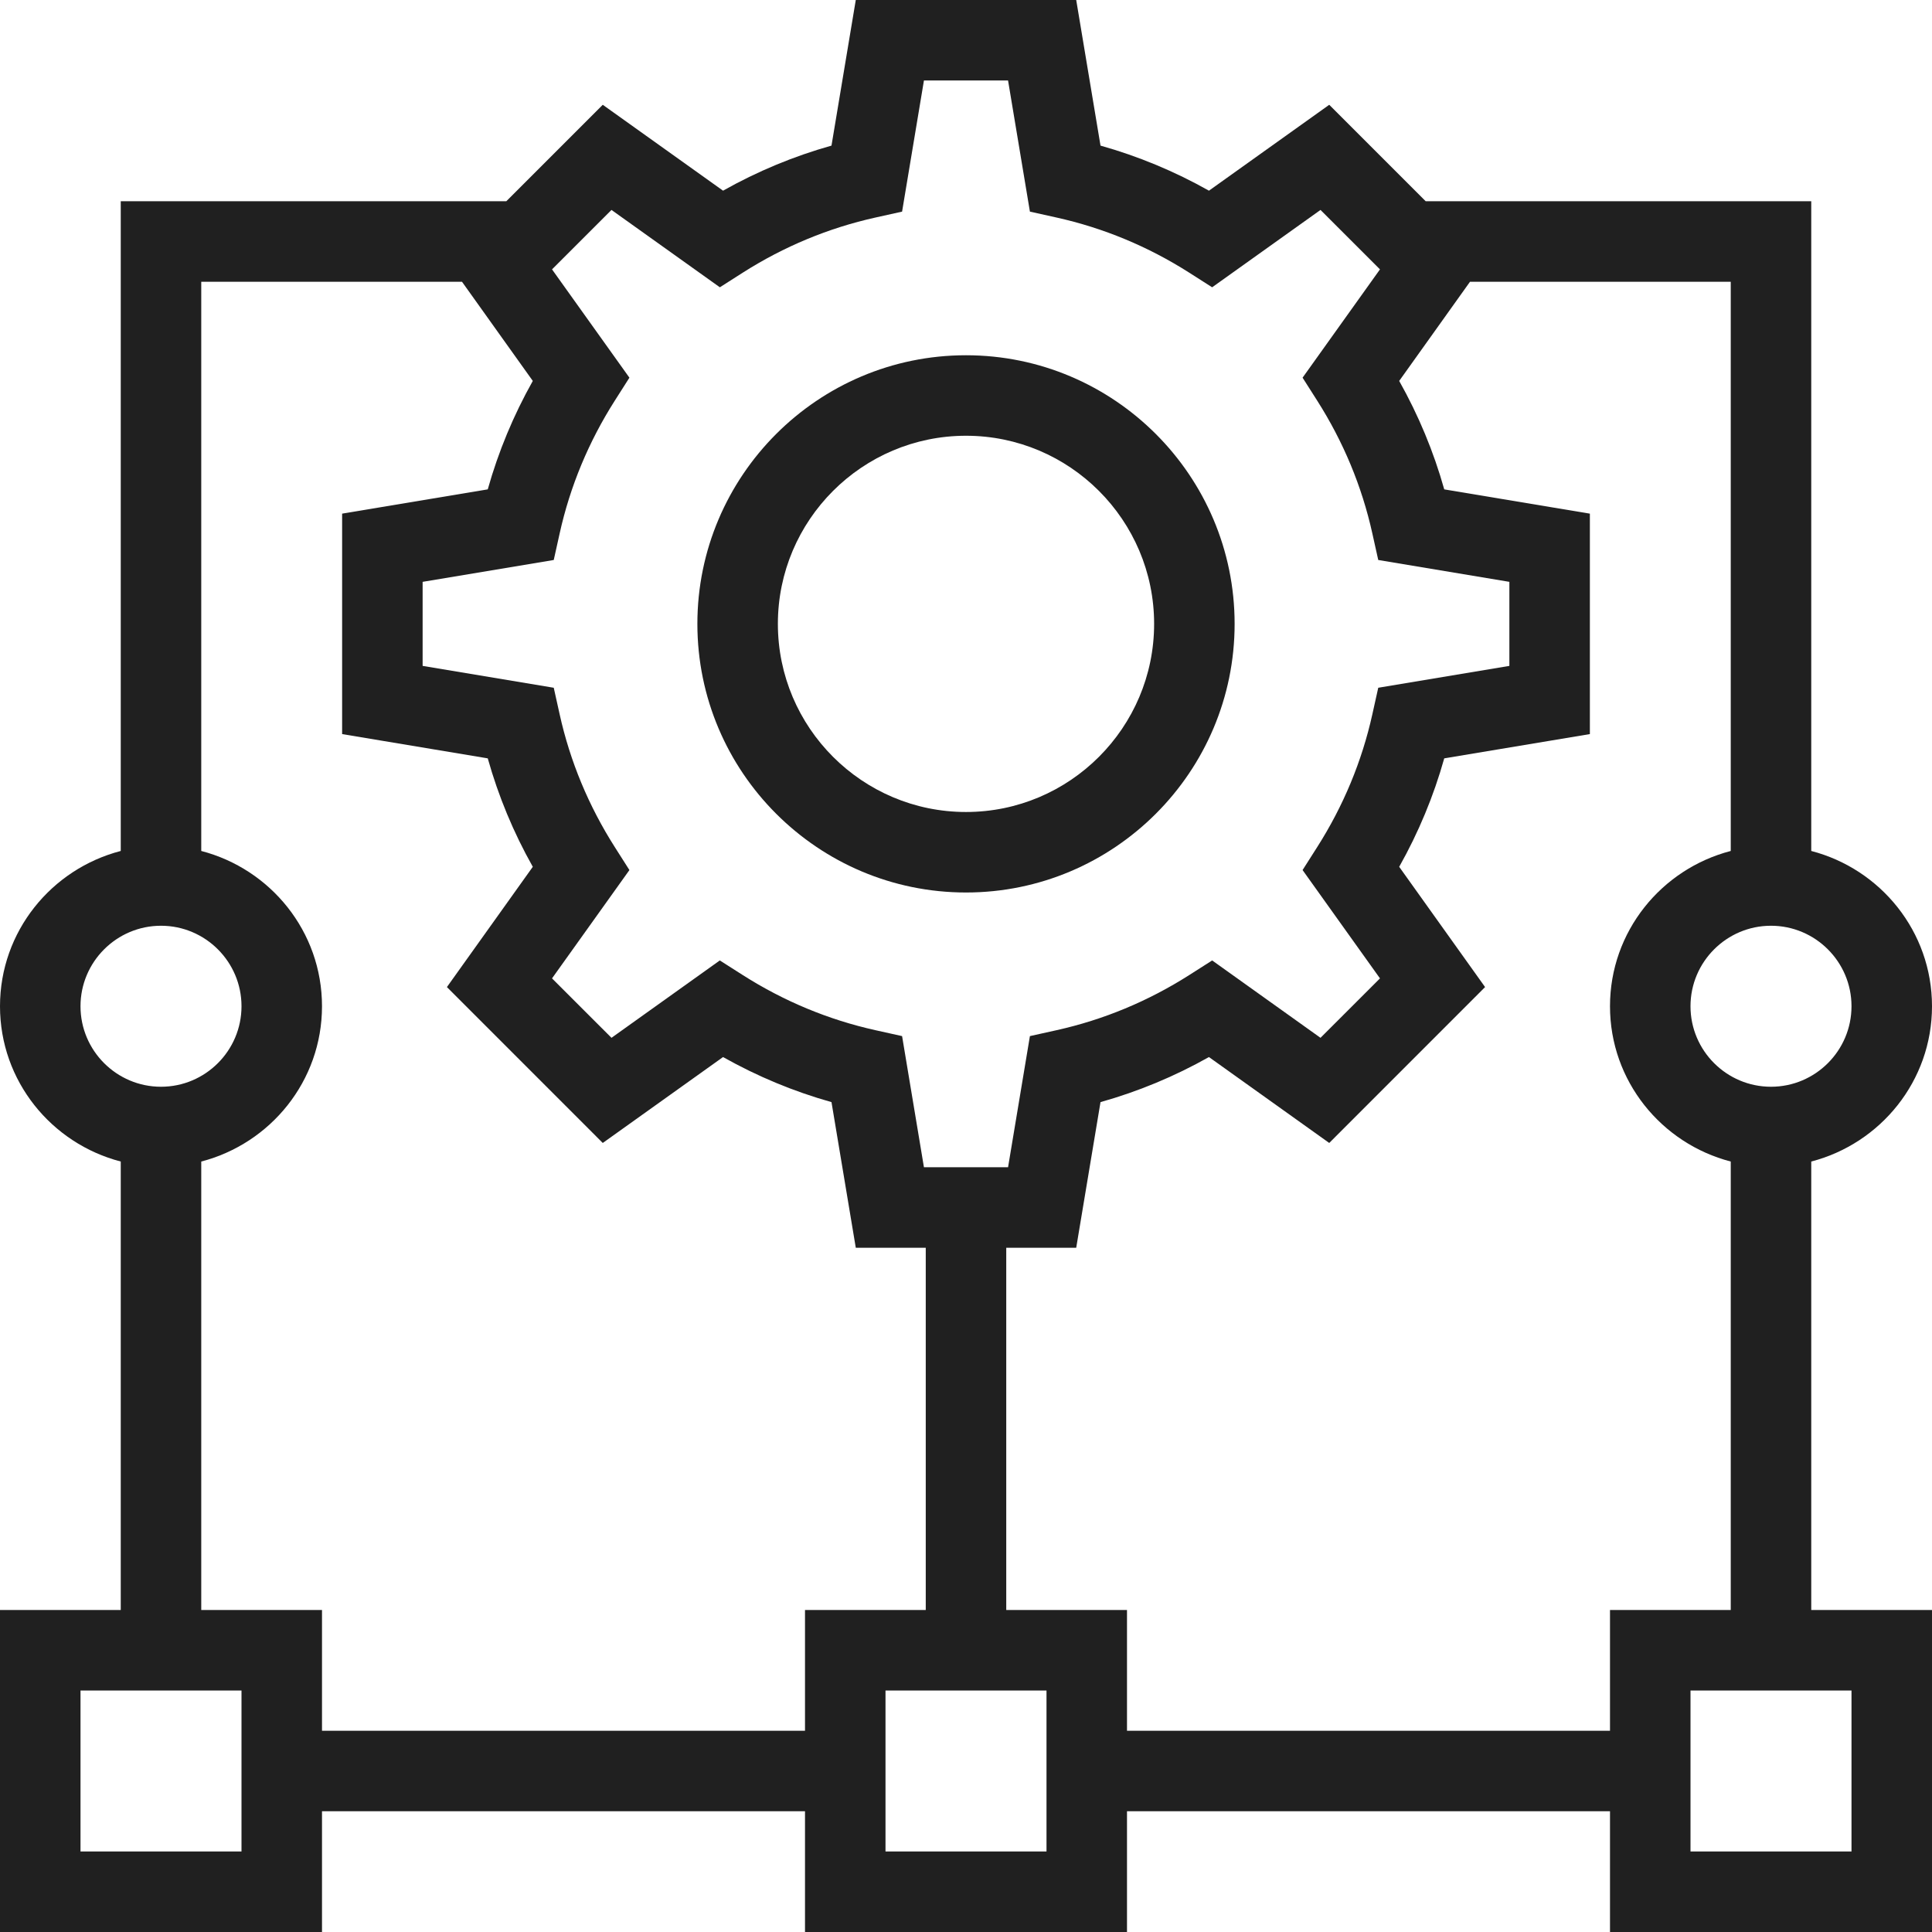 <?xml version="1.0" encoding="iso-8859-1"?>
<!-- Uploaded to: SVG Repo, www.svgrepo.com, Generator: SVG Repo Mixer Tools -->
<svg fill="#202020" height="40" width="40" version="1.1" id="Layer_1" xmlns="http://www.w3.org/2000/svg" xmlns:xlink="http://www.w3.org/1999/xlink" 
	 viewBox="0 0 491.52 491.52" xml:space="preserve">
<g>
	<g>
		<path d="M245.76,90.38c-37.68,0-68.34,30.655-68.34,68.34s30.66,68.34,68.34,68.34s68.34-30.655,68.34-68.34
			S283.44,90.38,245.76,90.38z M245.76,206.58c-26.39,0-47.86-21.47-47.86-47.86c0-26.39,21.47-47.86,47.86-47.86
			s47.86,21.47,47.86,47.86C293.62,185.11,272.15,206.58,245.76,206.58z"/>
	</g>
</g>
<g>
	<g>
		<path d="M460.8,295.506c17.618-4.579,30.72-20.477,30.72-39.506c0-19.029-13.102-34.927-30.72-39.506V51.2h-98.09l-24.54-24.54
			l-30.6,21.85c-8.75-4.93-17.99-8.765-27.59-11.465L273.8,0h-56.08l-6.18,37.045c-9.6,2.7-18.84,6.535-27.59,11.465l-30.6-21.85
			L128.81,51.2H30.72v165.294C13.102,221.073,0,236.971,0,256s13.102,34.927,30.72,39.506V409.6H0v81.92h81.92V460.8H204.8v30.72
			h81.92V460.8H409.6v30.72h81.92V409.6H460.8V295.506z M471.04,256c0,11.295-9.19,20.48-20.48,20.48
			c-11.29,0-20.48-9.185-20.48-20.48s9.19-20.48,20.48-20.48C461.85,235.52,471.04,244.705,471.04,256z M155.57,53.41l27.57,19.68
			l5.82-3.715c10.46-6.66,21.83-11.385,33.8-14.04l6.74-1.495l5.56-33.36h21.4l5.56,33.36l6.74,1.495
			c11.97,2.655,23.34,7.38,33.8,14.04l5.82,3.715l27.57-19.68l15.13,15.12l-19.69,27.555l3.71,5.83
			c6.66,10.455,11.39,21.83,14.04,33.805l1.5,6.745l33.36,5.56v21.385l-33.36,5.56l-1.5,6.75c-2.65,11.97-7.38,23.34-14.04,33.8
			l-3.71,5.83l19.69,27.56l-15.13,15.12l-27.56-19.685l-5.83,3.715c-10.46,6.66-21.83,11.385-33.8,14.04l-6.74,1.495l-5.56,33.365
			h-21.4l-5.56-33.365l-6.74-1.495c-11.97-2.655-23.34-7.38-33.8-14.04l-5.83-3.715l-27.56,19.685l-15.13-15.12l19.69-27.56
			l-3.71-5.83c-6.66-10.46-11.39-21.83-14.04-33.8l-1.5-6.75l-33.36-5.56v-21.385l33.36-5.56l1.5-6.745
			c2.65-11.975,7.38-23.35,14.04-33.805l3.71-5.83L140.44,68.53L155.57,53.41z M20.48,256c0-11.295,9.19-20.48,20.48-20.48
			c11.29,0,20.48,9.185,20.48,20.48s-9.19,20.48-20.48,20.48C29.67,276.48,20.48,267.295,20.48,256z M61.44,471.04H20.48v-40.96
			h40.96V471.04z M204.8,440.32H81.92V409.6H51.2V295.506c17.618-4.579,30.72-20.477,30.72-39.506
			c0-19.029-13.102-34.927-30.72-39.506V71.68h66.334l18.016,25.23c-4.92,8.75-8.76,17.985-11.46,27.59l-37.05,6.175v56.085
			l37.05,6.175c2.7,9.605,6.53,18.84,11.46,27.59L113.7,251.12l39.65,39.66l30.6-21.855c8.75,4.93,17.99,8.765,27.59,11.465
			l6.18,37.05h17.8v92.16H204.8V440.32z M266.24,471.04h-40.96v-40.96h40.96V471.04z M409.6,440.32H286.72V409.6H256v-92.16h17.8
			l6.18-37.05c9.6-2.7,18.84-6.535,27.59-11.465l30.6,21.855l39.65-39.66l-21.85-30.595c4.93-8.75,8.76-17.985,11.46-27.59
			l37.05-6.175v-56.085l-37.05-6.175c-2.7-9.605-6.54-18.84-11.46-27.59l18.016-25.23h66.334v144.814
			c-17.618,4.579-30.72,20.477-30.72,39.506c0,19.029,13.102,34.927,30.72,39.506V409.6H409.6V440.32z M471.04,430.08v40.96h-40.96
			v-40.96H471.04z"/>
	</g>
</g>
</svg>